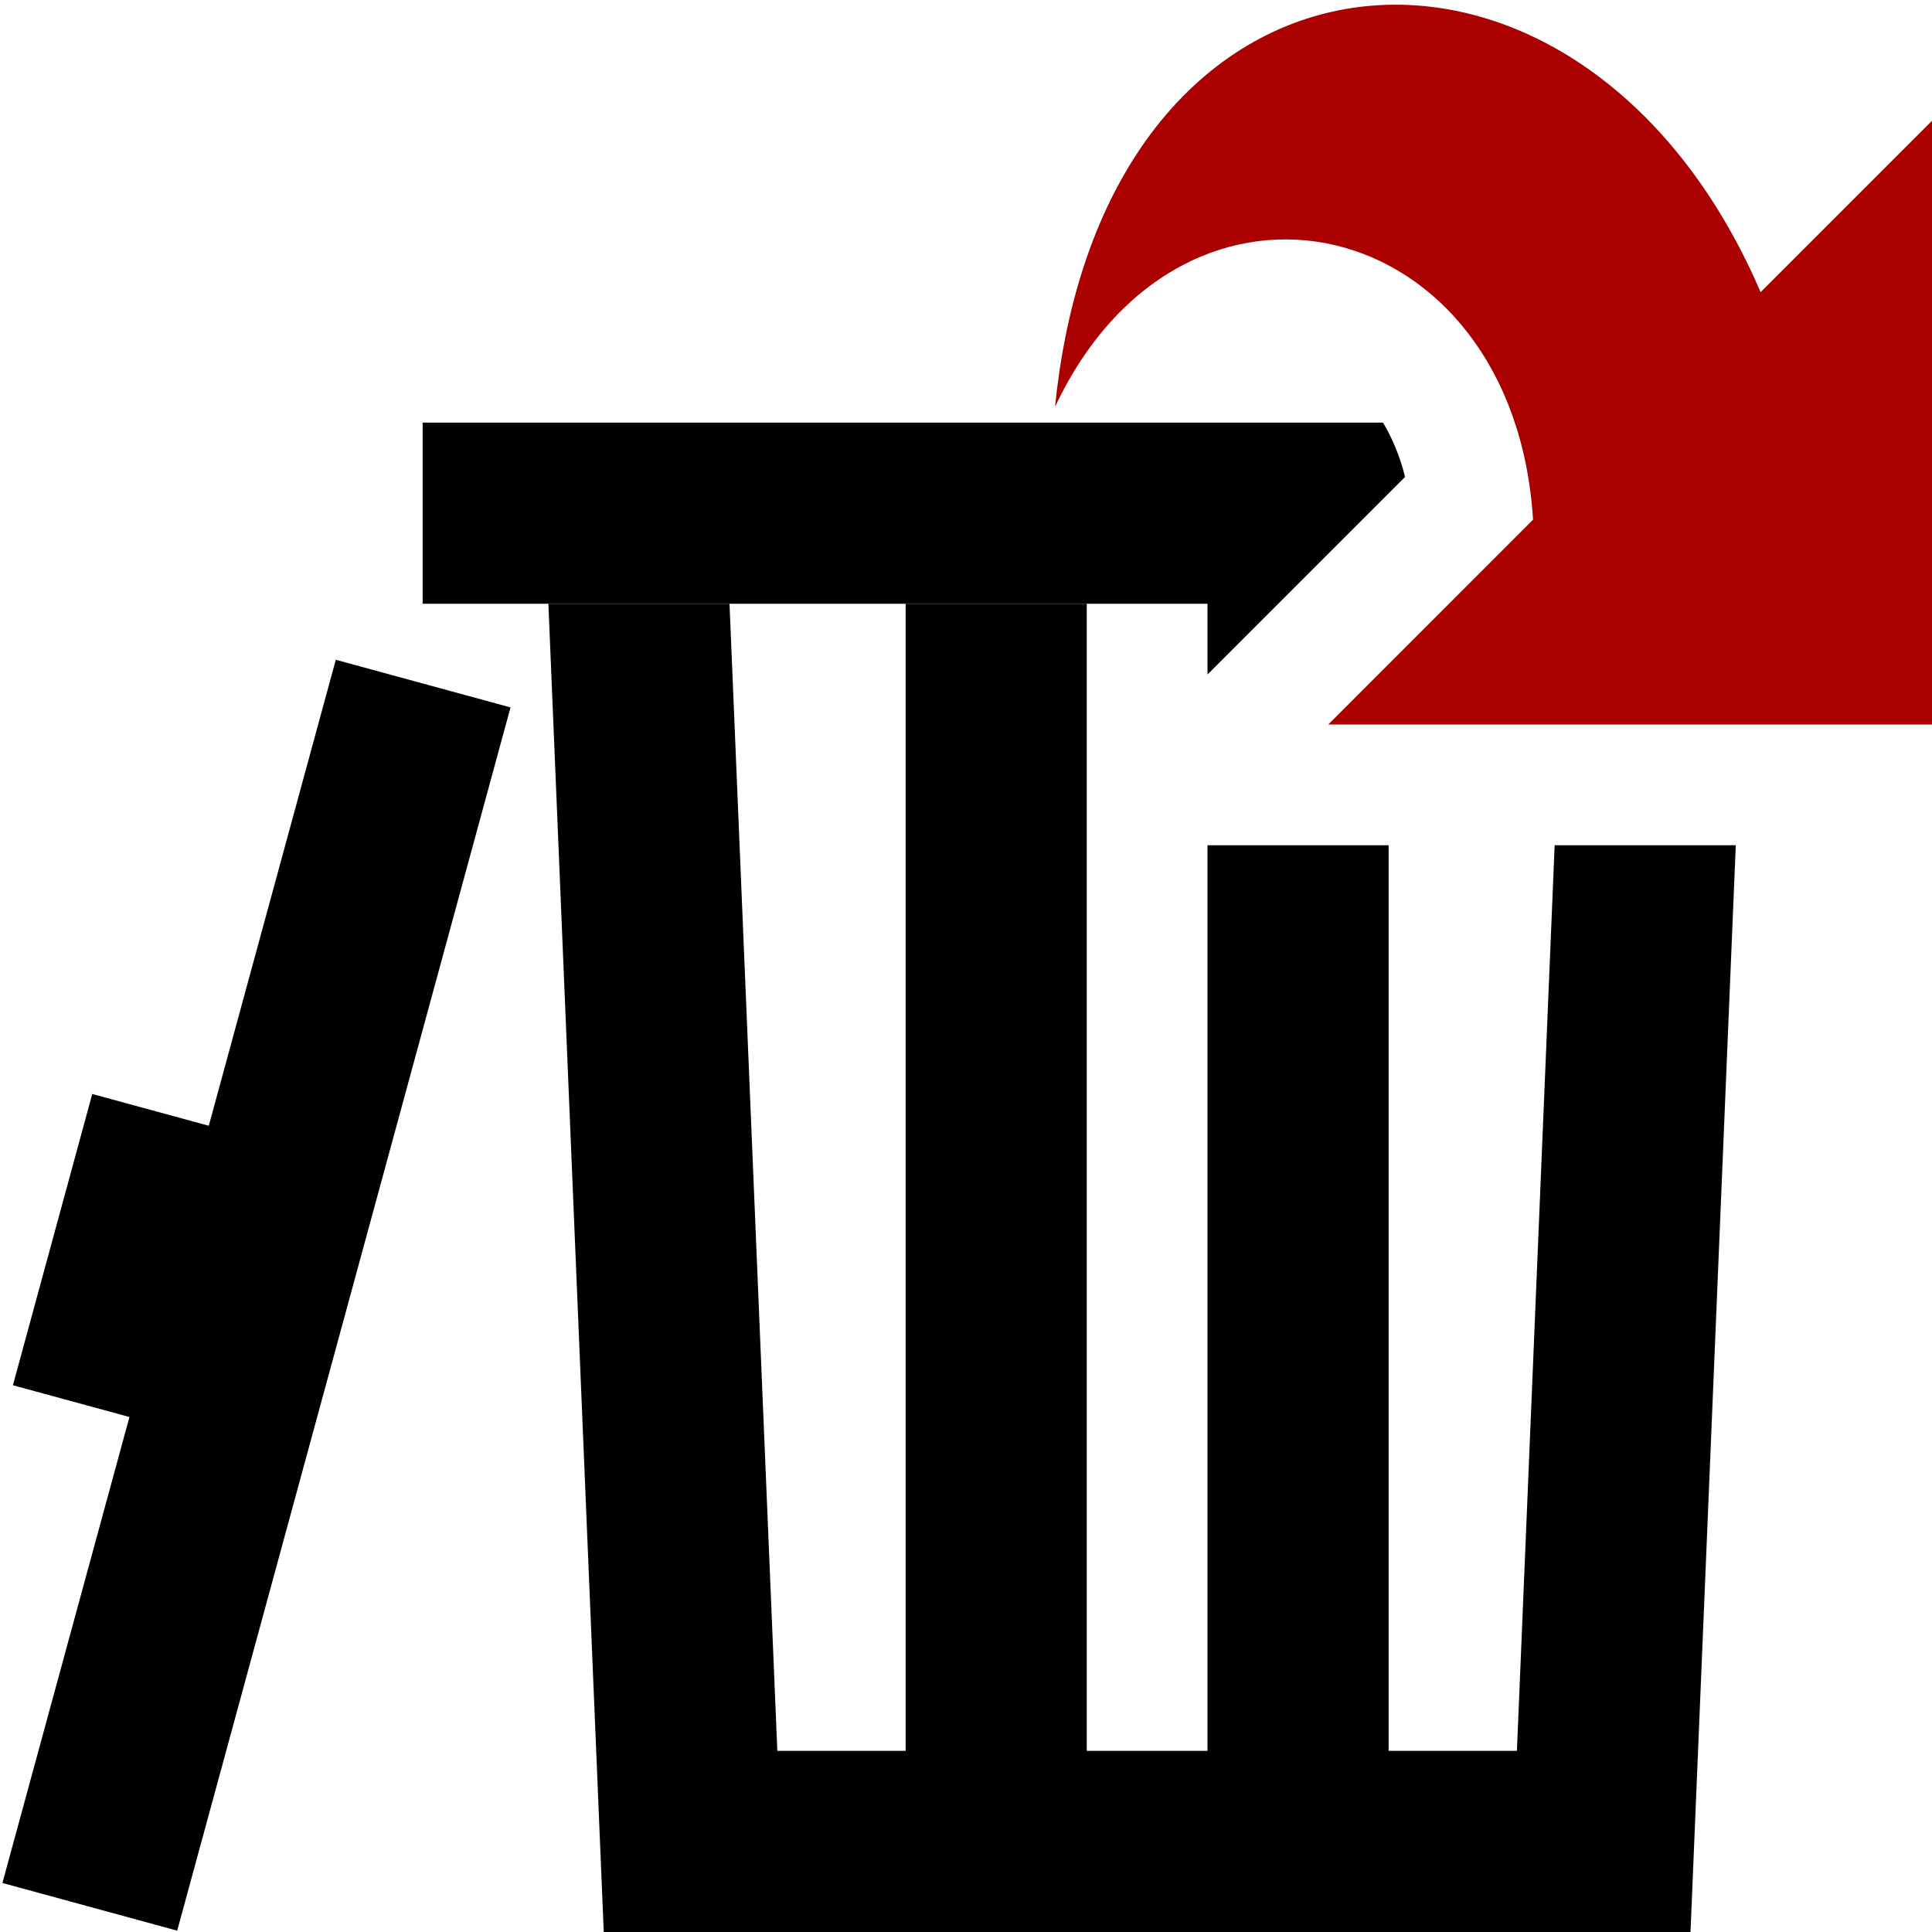 <?xml version="1.0" encoding="utf-8"?>
<!-- Generator: Adobe Illustrator 16.0.0, SVG Export Plug-In . SVG Version: 6.00 Build 0)  -->
<!DOCTYPE svg PUBLIC "-//W3C//DTD SVG 1.0//EN" "http://www.w3.org/TR/2001/REC-SVG-20010904/DTD/svg10.dtd">
<svg version="1.0" id="Layer_1" xmlns="http://www.w3.org/2000/svg" xmlns:xlink="http://www.w3.org/1999/xlink" x="0px" y="0px"
	 width="32px" height="32px" viewBox="0 0 32 32" enable-background="new 0 0 32 32" xml:space="preserve">
<polygon points="5.562,10.928 3.458,18.646 1.528,18.12 0.214,22.944 2.144,23.47 0.04,31.188 2.935,31.978 8.456,11.717 "/>
<path d="M22.907,7H7v3h13v1.171L21.171,10l2.101-2.101C23.185,7.549,23.058,7.252,22.907,7z"/>
<polygon points="25.75,14 25.125,29 23,29 23,14 20,14 20,29 18,29 18,10 15,10 15,29 12.875,29 12.083,10 9.083,10 10,32 12,32 
	13,32 15,32 18,32 20,32 23,32 25,32 27,32 28,32 28.75,14 "/>
<path fill="#AA0000" d="M29.161,4.839c-2.953-6.881-10.857-6.351-11.686,1.899c2.131-4.522,7.597-3.24,7.917,1.869L22,12h10V2
	L29.161,4.839z"/>
<g>
</g>
<g>
</g>
<g>
</g>
<g>
</g>
<g>
</g>
<g>
</g>
<g>
</g>
<g>
</g>
<g>
</g>
<g>
</g>
<g>
</g>
<g>
</g>
<g>
</g>
<g>
</g>
<g>
</g>
</svg>
